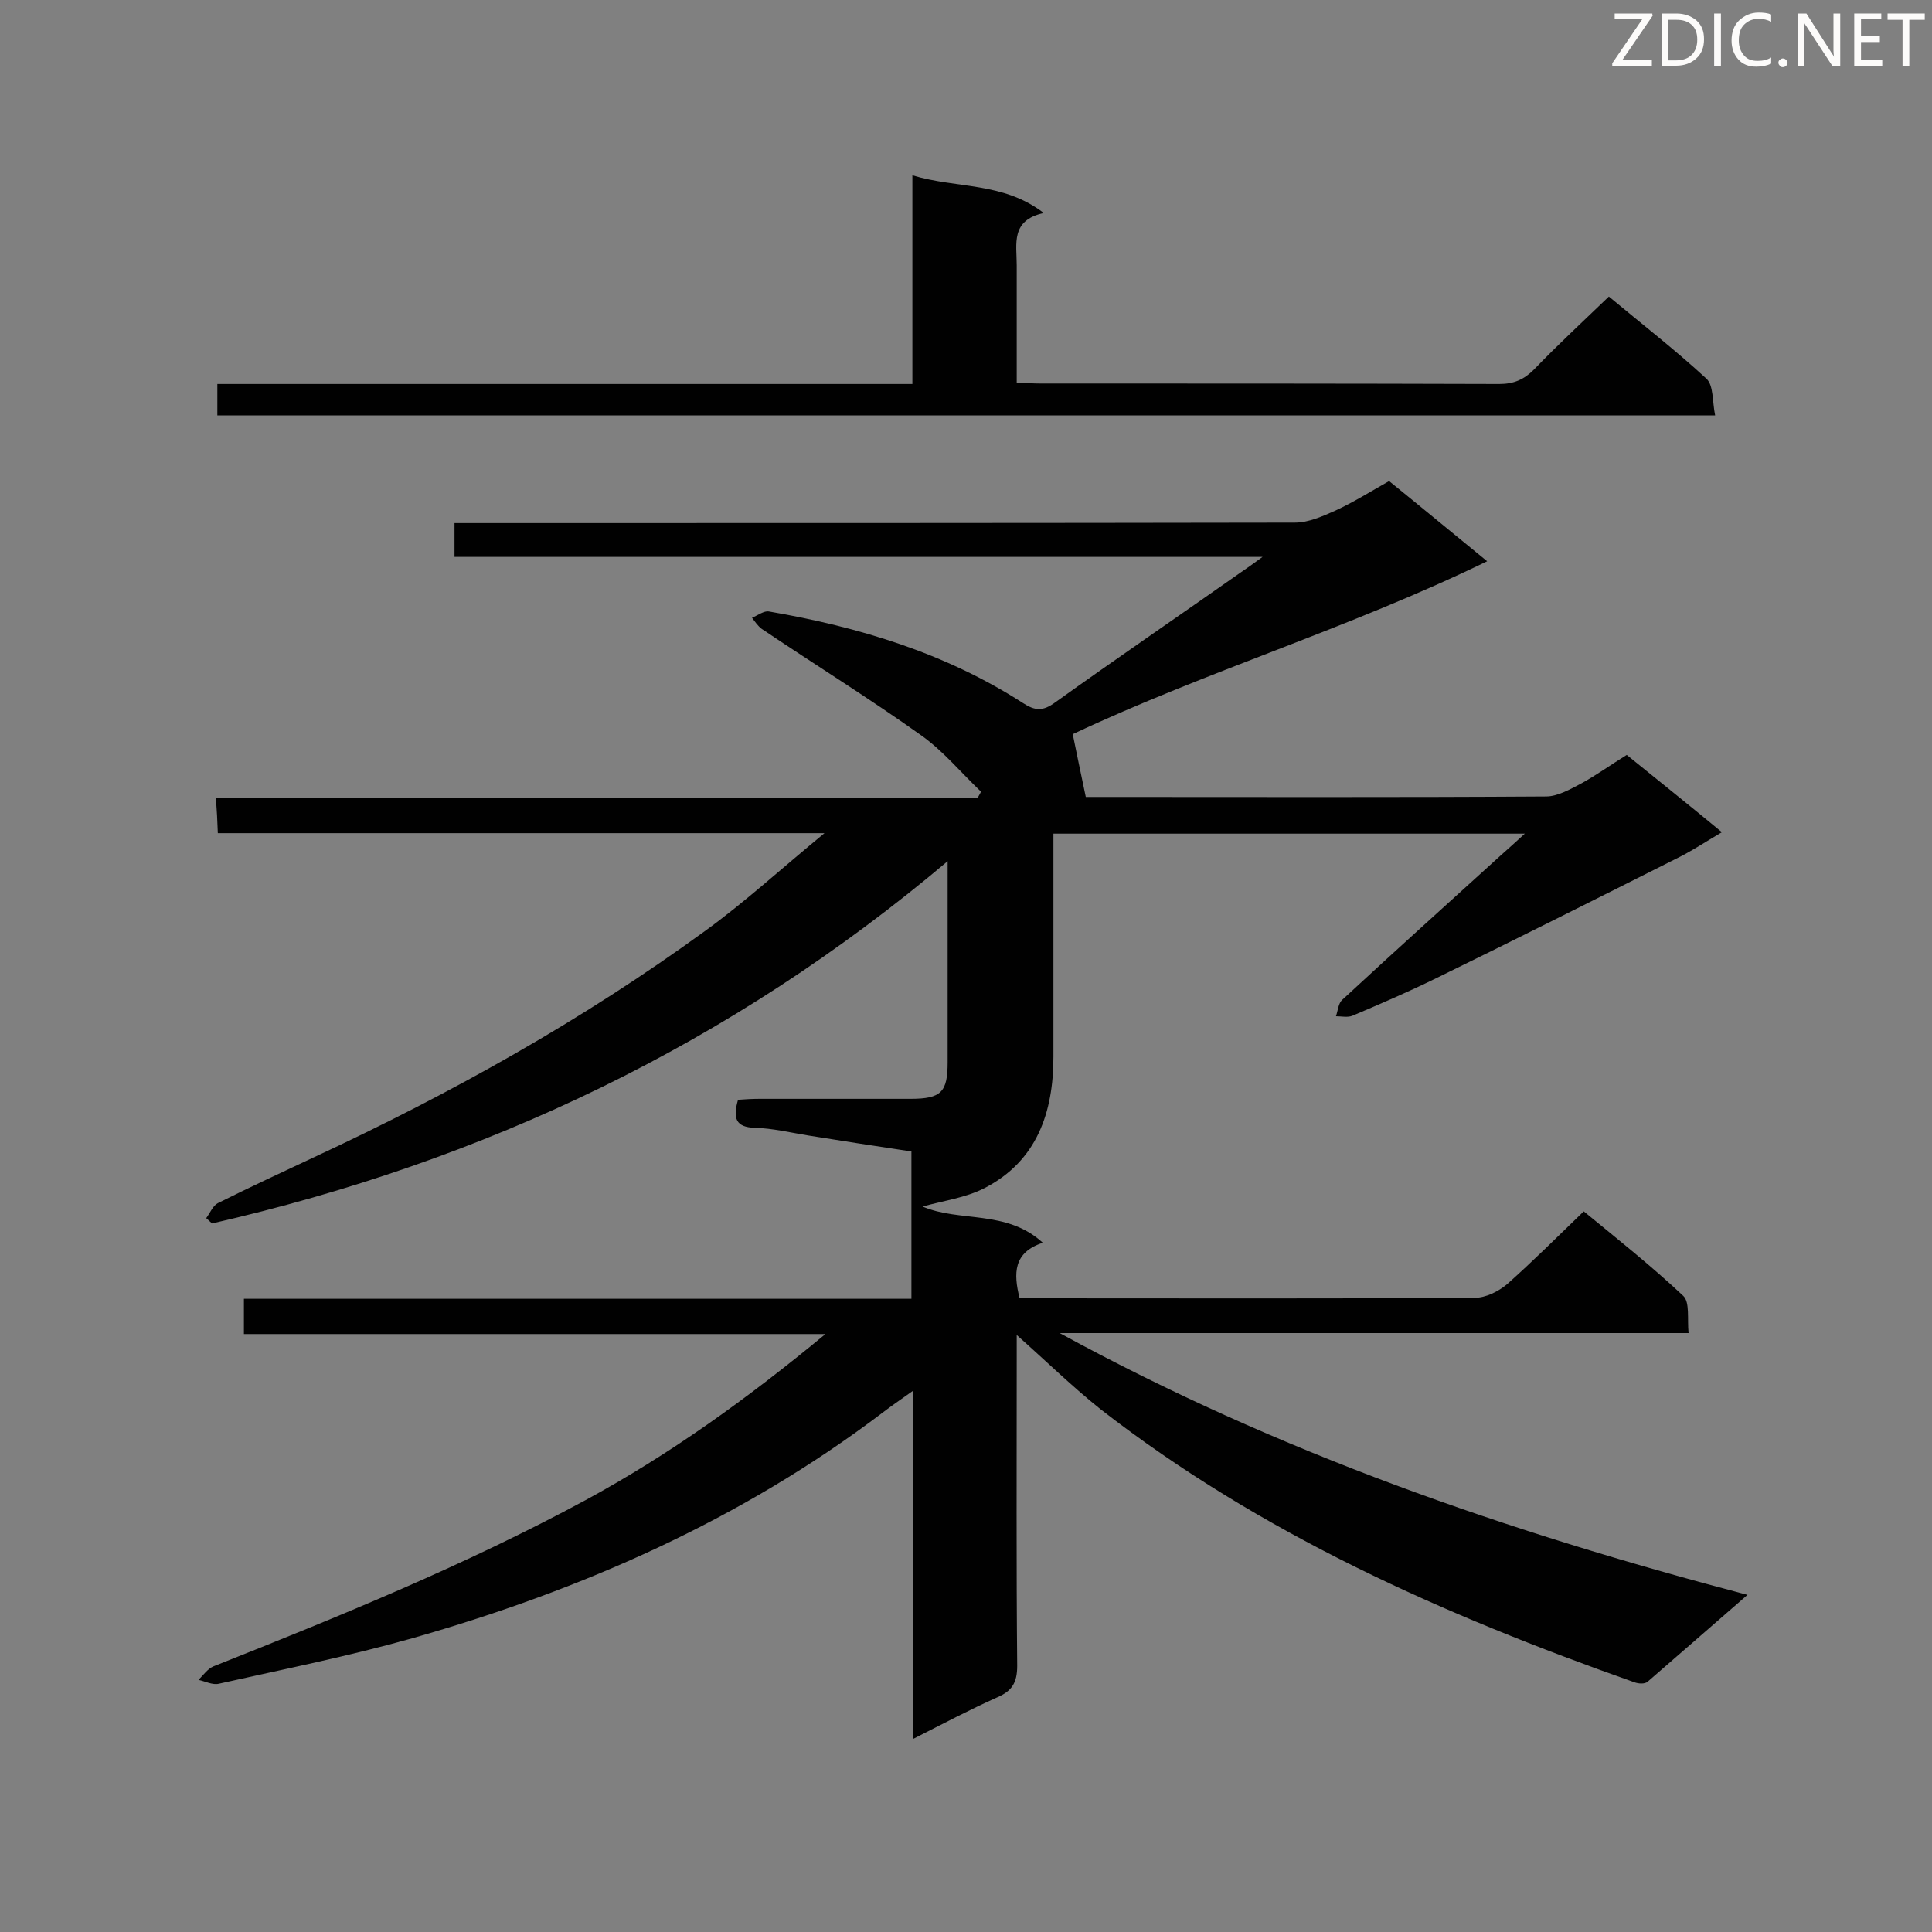 <svg enable-background="new 0 0 400 400" viewBox="0 0 400 400" xmlns="http://www.w3.org/2000/svg"><rect x="0" y="0" width="400" height="400" fill="#808080" stroke="none"/><path d="m210.5 276.4v5.5c0 21-.1 42 .1 63 0 3.5-1.1 5.2-4.1 6.5-5.6 2.5-11.1 5.4-17.4 8.6 0-24.2 0-47.6 0-72.1-2.8 2-4.6 3.2-6.4 4.6-29.3 22.2-62.3 36.7-97.4 46.7-13.1 3.7-26.6 6.4-40 9.4-1.3.3-2.8-.5-4.2-.8 1-1 1.9-2.3 3.1-2.8 26.2-10.4 52.2-21 77-34.4 17.5-9.5 33.5-21 49.7-34.4-40.8 0-80.4 0-120.4 0 0-2.6 0-4.7 0-7.3h138.2c0-10.4 0-20.3 0-30.5-7.4-1.1-14.4-2.2-21.3-3.3-3.7-.6-7.4-1.5-11.1-1.6-4-.1-4.6-2-3.5-5.8 1.3-.1 2.9-.2 4.4-.2h31.3c6.4 0 7.7-1.4 7.7-7.6 0-13.6 0-27.1 0-41.6-45 38-95.9 62.1-152.3 75-.4-.4-.8-.7-1.2-1.1.8-1.1 1.4-2.6 2.4-3.1 6.6-3.3 13.3-6.4 19.9-9.5 28.4-13.2 55.6-28.4 80.9-46.8 8.3-6 15.9-13 24.8-20.3-42.4 0-83.8 0-125.6 0-.1-2.7-.2-4.7-.4-7.3h157.7c.2-.4.5-.8.7-1.3-4.1-3.9-7.8-8.4-12.3-11.6-10.8-7.7-22.1-14.7-33.1-22.1-.8-.6-1.4-1.5-2-2.3 1.2-.5 2.5-1.5 3.5-1.3 18.6 3.2 36.5 8.6 52.5 18.9 2.6 1.7 4.2 1.8 6.8-.1 12.7-9.1 25.6-17.9 38.4-26.9 1.2-.8 2.3-1.6 4.5-3.2-56.5 0-111.8 0-167.3 0 0-2.5 0-4.5 0-7h5.1c56.3 0 112.6 0 168.9-.1 2.8 0 5.7-1.3 8.4-2.5 3.7-1.7 7.2-3.9 11.1-6.1 6.3 5.1 12.7 10.4 20.3 16.6-28.6 13.9-58.2 22.8-85.8 35.8.8 4 1.7 8.2 2.7 13h3.2c30.7 0 61.4.1 92.1-.1 2.4 0 5-1.5 7.3-2.7 3.1-1.7 6-3.8 9.4-5.9 6.3 5.1 12.8 10.3 19.7 16-3.4 2-6.4 4-9.5 5.5-16.5 8.3-33 16.6-49.6 24.7-5.7 2.8-11.5 5.3-17.4 7.8-1 .4-2.3.1-3.4.1.4-1.2.5-2.7 1.3-3.4 10.8-10 21.8-19.9 32.7-29.8 1.5-1.3 3-2.7 5.1-4.6-32.9 0-64.9 0-97.6 0v4.5 41.7c0 11.5-3.4 21.6-14.3 27.2-3.9 2-8.5 2.6-12.8 3.8 7.7 3.3 17.4.6 24.9 7.5-6.1 2-6.1 6.3-4.8 11.5h4.3c30 0 59.9.1 89.9-.1 2.3 0 4.9-1.3 6.7-2.8 5.3-4.7 10.3-9.7 15.9-15.1 6.7 5.5 13.9 11.2 20.6 17.5 1.4 1.3.8 4.8 1.1 7.7-43.5 0-86.4 0-130.2 0 45.2 24.7 92.6 41.1 142.4 54.2-7.5 6.5-14.1 12.3-20.7 18-.6.5-1.9.4-2.7.1-39.4-13.9-77.3-30.7-110.5-56.5-5.9-4.7-11.2-9.9-17.4-15.4z" fill="#010101"/><path d="m188.9 36.3c9.3 2.8 18.7 1.3 27.2 7.8-6.9 1.5-5.6 6.4-5.6 10.8v24.3c1.9.1 3.4.2 4.9.2 31.7 0 63.4 0 95 .1 3 0 5.1-.9 7.2-3 4.9-5.1 10.1-9.9 15.5-15.1 6.6 5.5 13.7 11 20.2 17 1.5 1.4 1.2 4.7 1.8 7.6-103.8 0-206.8 0-310.1 0 0-2.1 0-4.1 0-6.5h143.9c0-14.4 0-28.5 0-43.2z" fill="#010101"/><g fill="#fcfbfa"><path d="m342.2 3.2-6.3 9.2h6.1v1.2h-8.2v-.5l6.2-9.1h-5.7v-1.2h7.8v.4z"/><path d="m344 13.7v-10.9h3.1c1.6 0 3 .5 4.1 1.4 1.1 1 1.6 2.2 1.6 3.9s-.5 3-1.6 4-2.5 1.5-4.2 1.5h-3zm1.4-9.6v8.4h1.6c1.4 0 2.5-.4 3.2-1.1.8-.8 1.2-1.8 1.2-3.2s-.4-2.4-1.2-3.1-1.8-1-3.1-1z"/><path d="m356.3 2.8v10.9h-1.4v-10.9z"/><path d="m366.6 13.2c-.8.4-1.8.6-3 .6-1.6 0-2.8-.5-3.7-1.5s-1.4-2.3-1.4-3.9c0-1.7.5-3.2 1.6-4.2s2.4-1.6 4-1.6c1 0 1.9.1 2.6.4v1.5c-.8-.4-1.6-.6-2.6-.6-1.2 0-2.2.4-3 1.2s-1.1 1.9-1.1 3.3c0 1.3.4 2.3 1.1 3.1s1.6 1.1 2.8 1.1c1.1 0 2-.2 2.8-.7v1.3z"/><path d="m368.2 13c0-.3.1-.5.3-.6.2-.2.4-.3.6-.3.3 0 .5.1.7.3s.3.4.3.6-.1.5-.3.6c-.2.2-.4.3-.7.3s-.5-.1-.6-.3c-.2-.2-.3-.4-.3-.6z"/><path d="m381.1 13.7h-1.7l-5.5-8.4c-.2-.2-.3-.5-.4-.7 0 .2.1.8.1 1.5v7.6h-1.4v-10.9h1.8l5.3 8.3c.3.4.4.6.4.8 0-.3-.1-.8-.1-1.6v-7.5h1.4v10.9z"/><path d="m389.7 13.7h-5.8v-10.9h5.6v1.2h-4.2v3.5h3.9v1.2h-3.9v3.7h4.4z"/><path d="m398.4 4.1h-3.1v9.6h-1.4v-9.6h-3.1v-1.3h7.7v1.3z"/></g></svg>